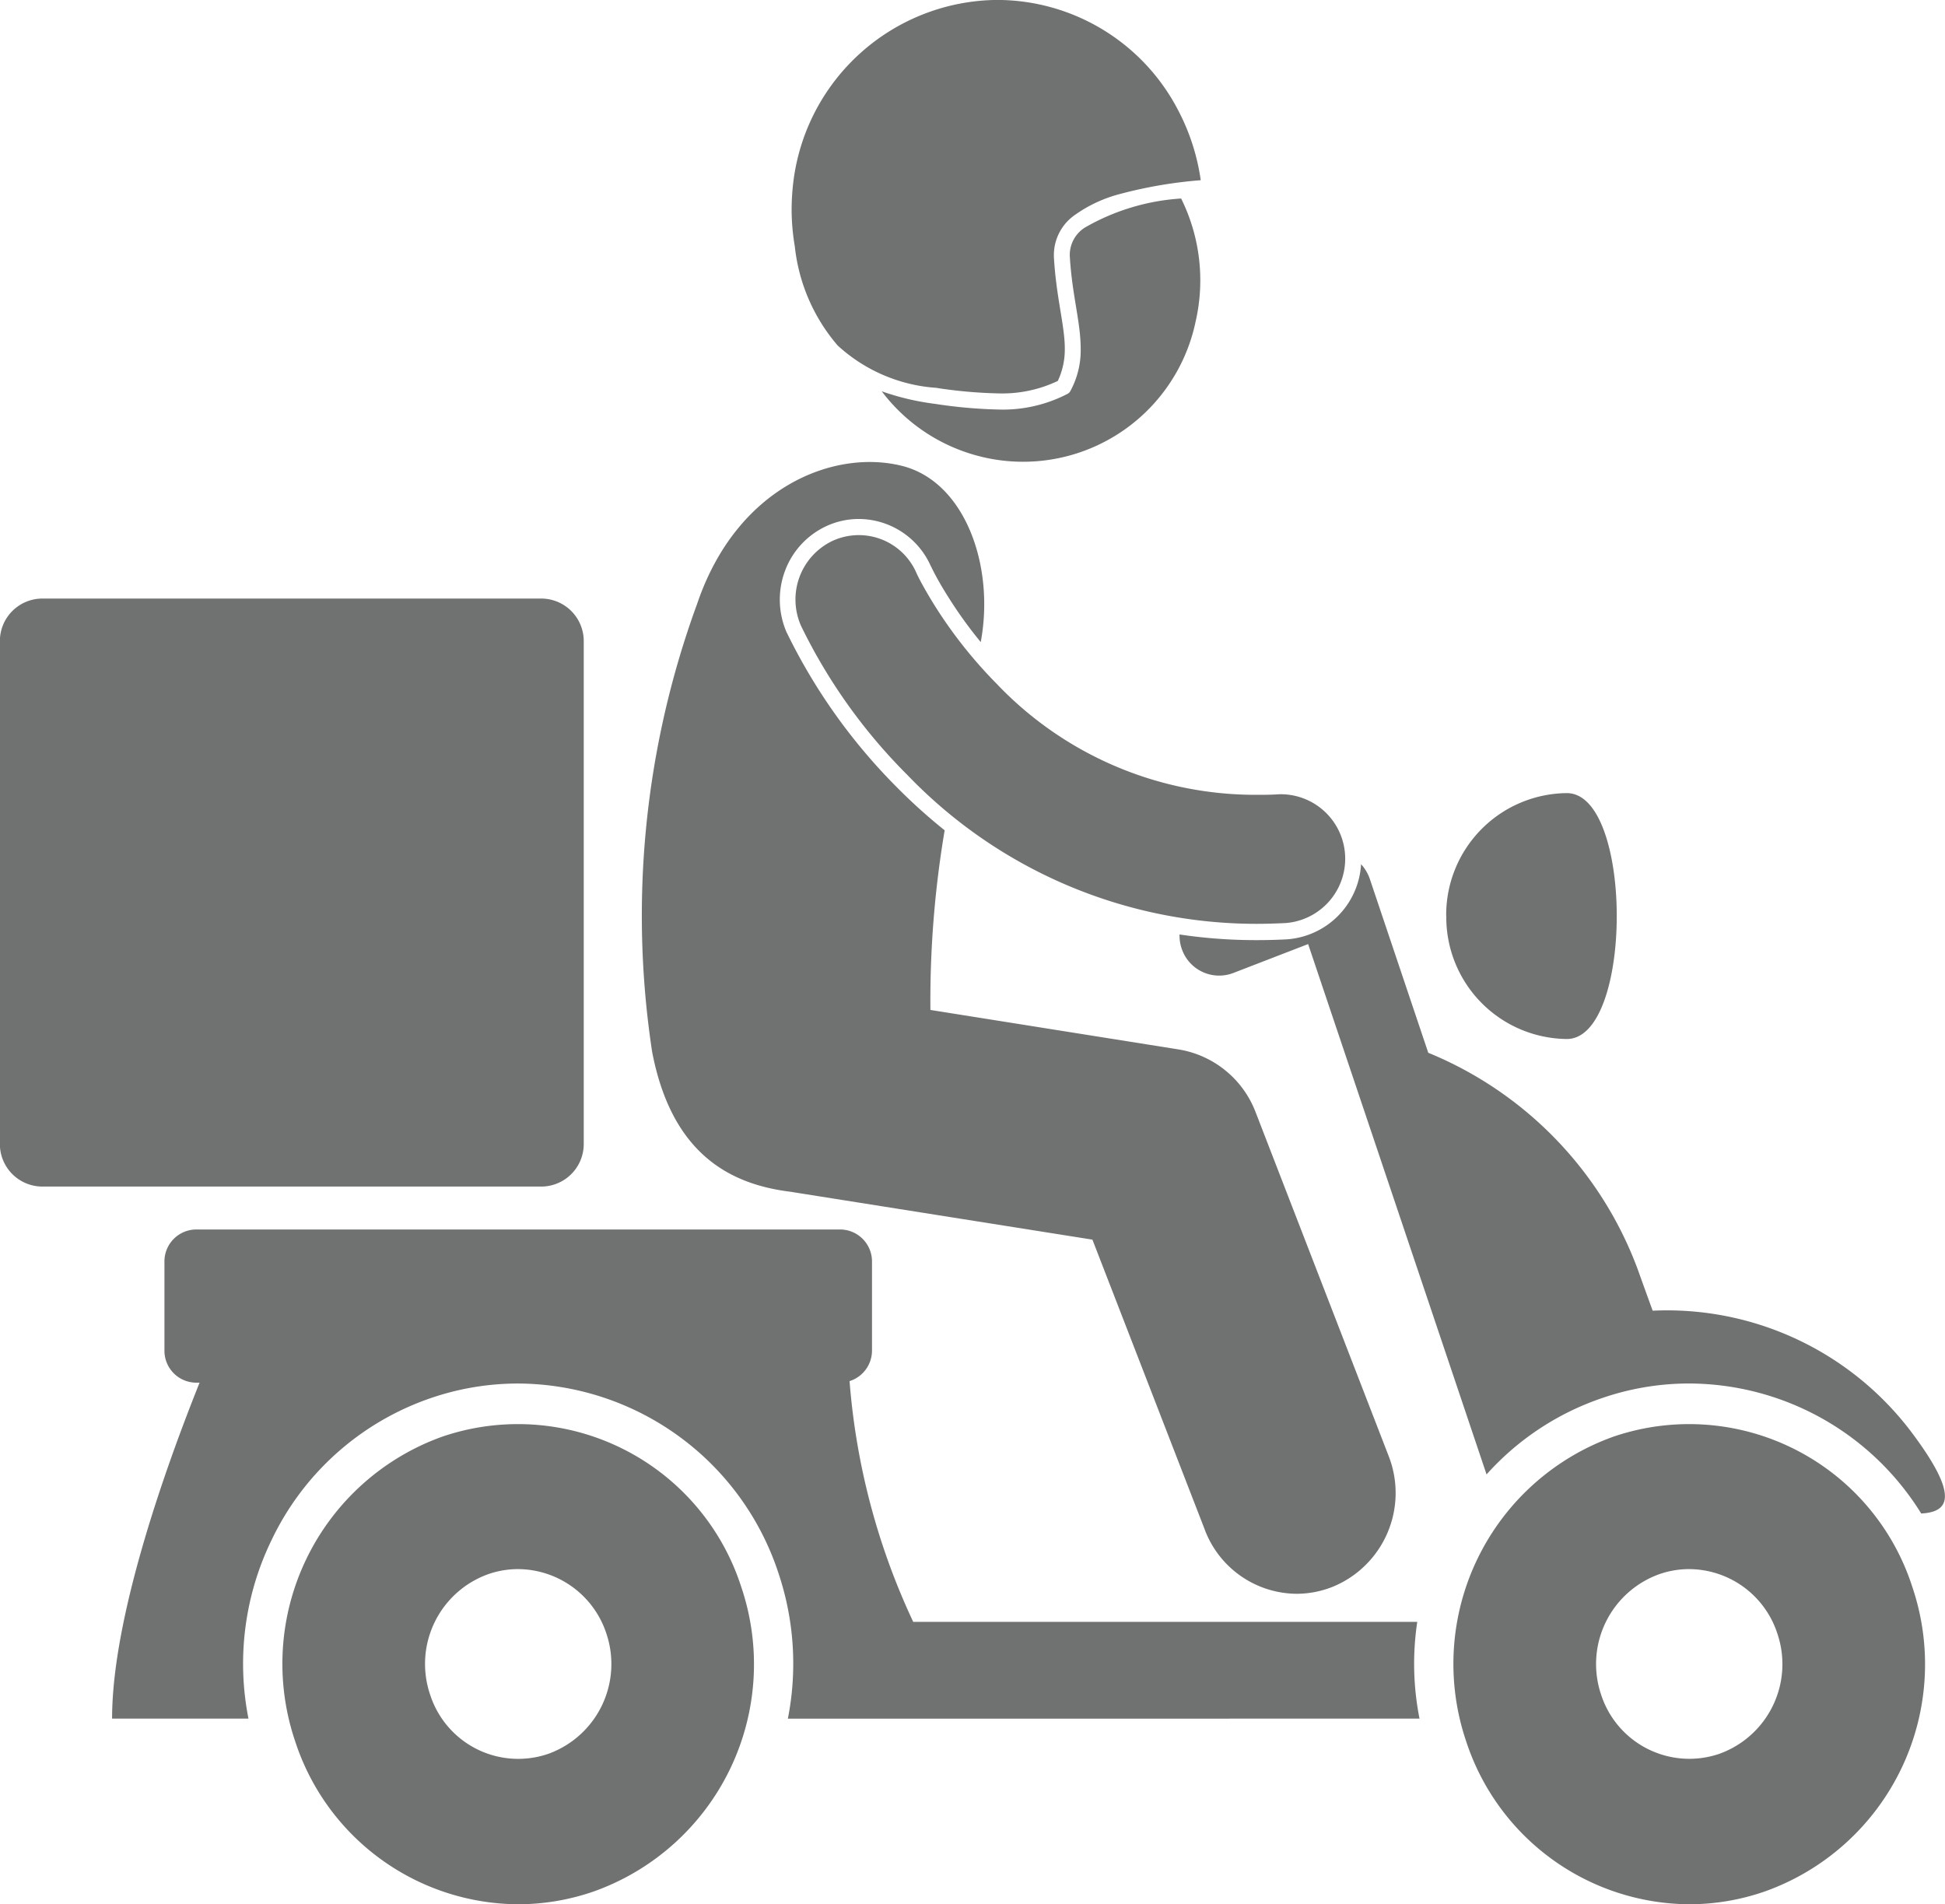 <svg xmlns="http://www.w3.org/2000/svg" width="64" height="62.652" viewBox="0 0 64 62.652">
  <path id="Union_31" data-name="Union 31" d="M20560.711,16785.285a7.938,7.938,0,0,1,4.848-10.02,7.718,7.718,0,0,1,9.832,4.947,7.935,7.935,0,0,1-4.852,10.018,7.62,7.62,0,0,1-2.488.422A7.761,7.761,0,0,1,20560.711,16785.285Zm6.355-5.494a3.137,3.137,0,0,0-1.914,3.961,3.045,3.045,0,0,0,3.883,1.953,3.141,3.141,0,0,0,1.918-3.959,3.075,3.075,0,0,0-2.9-2.121A2.977,2.977,0,0,0,20567.066,16779.791Zm32.176,5.494a7.939,7.939,0,0,1,4.855-10.02,7.714,7.714,0,0,1,9.828,4.947,7.935,7.935,0,0,1-4.852,10.018,7.6,7.6,0,0,1-2.488.422A7.776,7.776,0,0,1,20599.242,16785.285Zm6.359-5.494a3.142,3.142,0,0,0-1.918,3.961,3.052,3.052,0,0,0,3.883,1.953,3.134,3.134,0,0,0,1.918-3.959,3.066,3.066,0,0,0-2.9-2.121A2.994,2.994,0,0,0,20605.6,16779.791Zm-22.555,4.754h-6.121a9.355,9.355,0,0,0-.3-4.758,9.061,9.061,0,0,0-8.57-6.268,8.841,8.841,0,0,0-2.91.49,9.044,9.044,0,0,0-5.207,4.656,9.3,9.3,0,0,0-.762,5.879h-4.488c0-3.324,1.746-8.225,2.879-11.053h-.117a1.05,1.05,0,0,1-1.039-1.061v-2.918a1.051,1.051,0,0,1,1.039-1.061h21.2a1.052,1.052,0,0,1,1.043,1.061v2.918a1.055,1.055,0,0,1-.738,1.01,22.755,22.755,0,0,0,2.094,7.92h16.586a9.282,9.282,0,0,0,.074,3.184Zm7.6-6.211-3.7-9.549-9.867-1.564-.027-.006c-1.977-.234-3.941-1.2-4.594-4.611a29.813,29.813,0,0,1,1.477-14.725c1.309-3.883,4.531-5.113,6.754-4.549,2.063.523,3.051,3.289,2.582,5.795a14.079,14.079,0,0,1-1.074-1.492c-.215-.338-.367-.615-.457-.787-.043-.086-.078-.15-.094-.191l-.016-.025a2.6,2.6,0,0,0-2.367-1.555,2.538,2.538,0,0,0-1.078.238,2.629,2.629,0,0,0-1.359,1.482,2.7,2.7,0,0,0,.066,2.029l.016.023v.006a18.944,18.944,0,0,0,3.586,5.031,18.426,18.426,0,0,0,1.59,1.434,33.693,33.693,0,0,0-.469,5.91l8.172,1.3a3.278,3.278,0,0,1,2.527,2.059l4.379,11.316a3.335,3.335,0,0,1-1.832,4.3,3.218,3.218,0,0,1-1.191.234A3.256,3.256,0,0,1,20590.645,16778.334Zm15.941-4.816a8.8,8.8,0,0,0-2.906.492,8.975,8.975,0,0,0-3.766,2.5l-5.871-17.449-2.473.955h0a1.3,1.3,0,0,1-1.676-.771,1.324,1.324,0,0,1-.082-.5,17.057,17.057,0,0,0,2.52.186h.031c.309,0,.633-.008.961-.025a2.629,2.629,0,0,0,2.461-2.473,1.372,1.372,0,0,1,.285.477l1.926,5.727a12.337,12.337,0,0,1,6.9,7.146c.168.471.328.914.484,1.34a10.075,10.075,0,0,1,8.492,3.965c1.566,2.076,1.316,2.658.344,2.707A9.012,9.012,0,0,0,20606.586,16773.518Zm-54.2-6.479a1.4,1.4,0,0,1-1.391-1.416v-16.514a1.4,1.4,0,0,1,1.391-1.416h16.43a1.4,1.4,0,0,1,1.391,1.416v16.514a1.4,1.4,0,0,1-1.391,1.416Zm46.2-8.9a4.007,4.007,0,0,1,3.969-4.045c2.191,0,2.191,8.09,0,8.09A4.007,4.007,0,0,1,20598.59,16758.143Zm-6.254.256a15.921,15.921,0,0,1-11.469-4.891,18.124,18.124,0,0,1-3.5-4.9,2.136,2.136,0,0,1,1.031-2.809,2.067,2.067,0,0,1,2.758,1.051h0a.236.236,0,0,1,.016.037c.023.045.055.115.105.209.1.191.262.477.477.824a15.059,15.059,0,0,0,2.039,2.576,11.749,11.749,0,0,0,8.566,3.658c.234,0,.477,0,.727-.018a2.122,2.122,0,0,1,.207,4.238c-.312.014-.625.025-.934.025Zm-9.02-15.363a5.825,5.825,0,0,1-3.3-2.158,8.42,8.42,0,0,0,1.758.414,15.966,15.966,0,0,0,2.086.186,4.621,4.621,0,0,0,2.266-.514.229.229,0,0,0,.105-.109,2.8,2.8,0,0,0,.332-1.375c0-.887-.289-1.781-.359-3.064v-.055a1.068,1.068,0,0,1,.492-.867,7.253,7.253,0,0,1,3.172-.959,6.058,6.058,0,0,1,.477,4.047,5.8,5.8,0,0,1-7.027,4.455Zm-1.477-2.27a5.336,5.336,0,0,1-3.273-1.395,5.971,5.971,0,0,1-1.41-3.262,7.279,7.279,0,0,1-.105-1.207,7.814,7.814,0,0,1,.055-.9,6.816,6.816,0,0,1,6.7-6h0a6.72,6.72,0,0,1,5.98,3.66,7.05,7.05,0,0,1,.727,2.271,14.758,14.758,0,0,0-2.648.451,4.516,4.516,0,0,0-1.484.686,1.609,1.609,0,0,0-.7,1.291v.088c.074,1.346.363,2.273.359,3.033a2.416,2.416,0,0,1-.23,1.055,4.245,4.245,0,0,1-1.953.41h-.012A15.492,15.492,0,0,1,20581.84,16740.766Z" transform="translate(-20551 -16728)" fill="#707171"/>
</svg>
